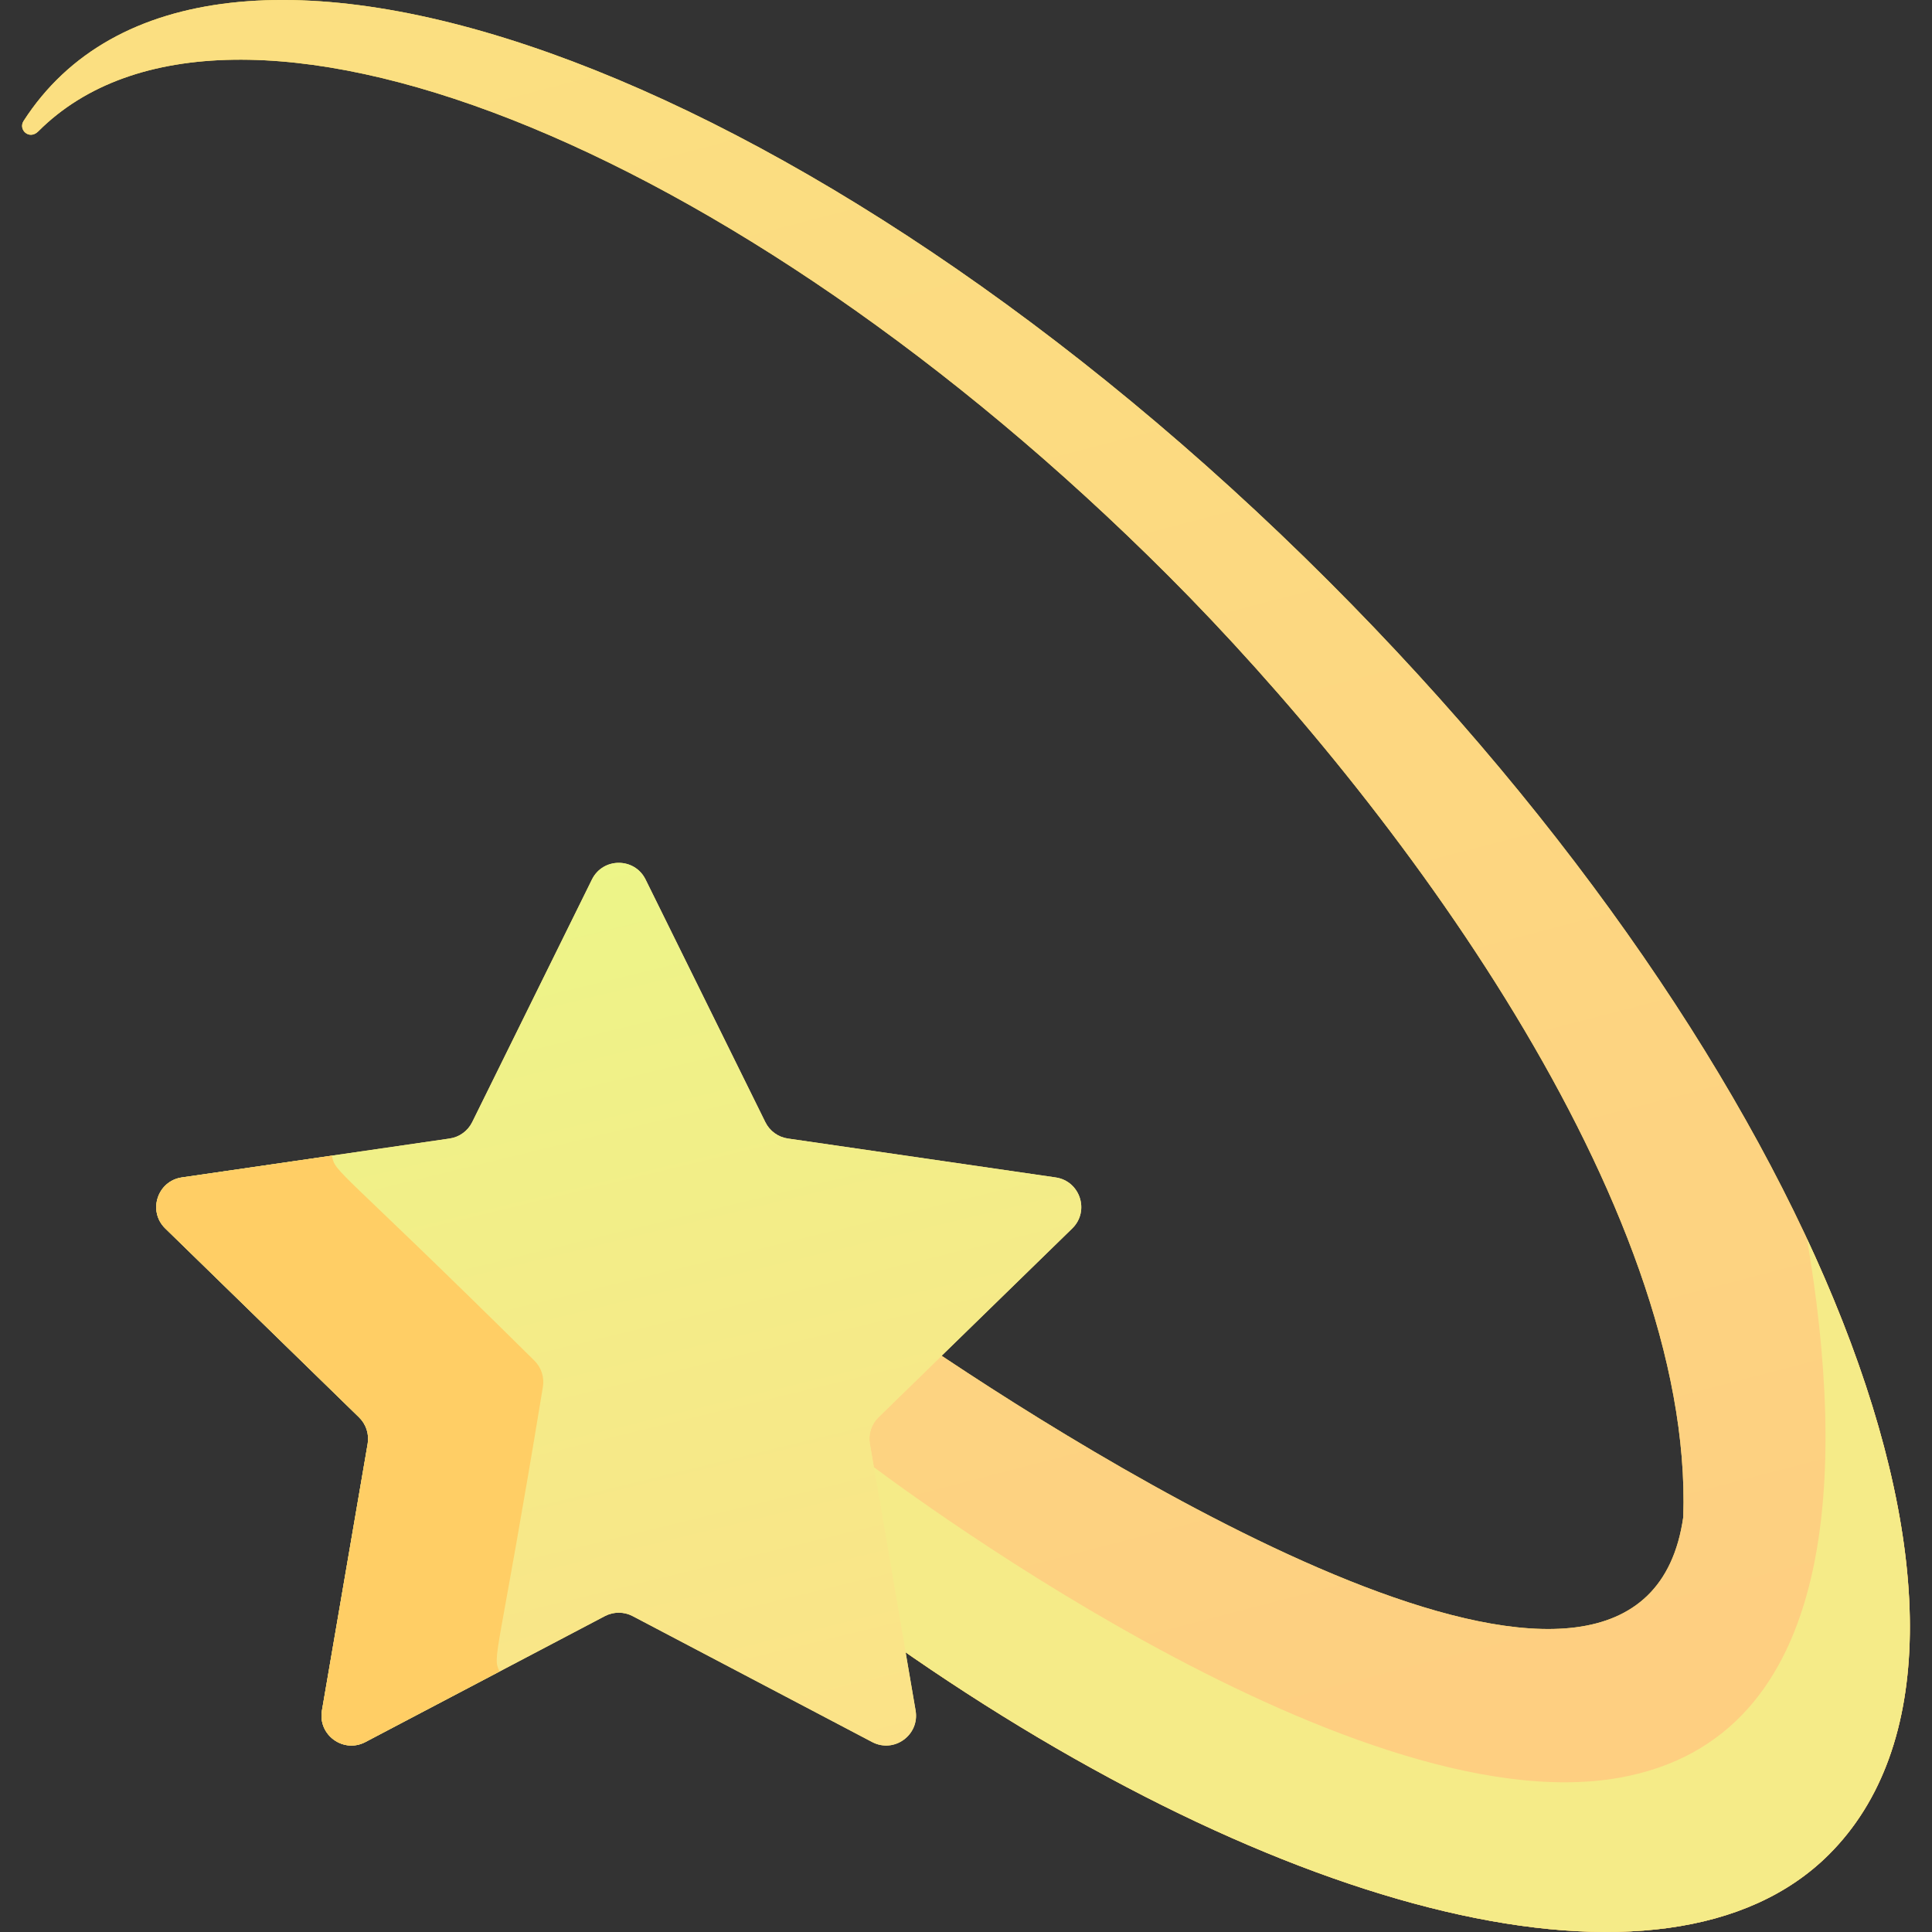 <svg width="112" height="112" viewBox="0 0 112 112" fill="none" xmlns="http://www.w3.org/2000/svg">
<rect x="0" y="0" width="112" height="112" fill="#333333" stroke="none"/>
<g clip-path="url(#clip0_180_14050)">
<path d="M77.031 33.7C47.047 3.717 11.761 -9.108 1.369 7.011C1.041 7.519 1.696 8.138 2.22 7.614C13.197 -3.363 42.52 8.163 67.714 33.358C80.887 46.53 98.203 69.819 97.581 87.949C95.257 104.199 65.156 85.726 53.775 78.05L50.248 81.488C49.84 81.886 49.653 82.46 49.75 83.023L51.863 95.342C74.085 110.942 96.618 116.915 106.038 107.495C118.406 95.127 105.419 62.088 77.031 33.7Z" fill="#F4D44E"/>
<path d="M77.031 33.7C47.047 3.717 11.761 -9.108 1.369 7.011C1.041 7.519 1.696 8.138 2.22 7.614C13.197 -3.363 42.52 8.163 67.714 33.358C80.887 46.53 98.203 69.819 97.581 87.949C95.257 104.199 65.156 85.726 53.775 78.05L50.248 81.488C49.84 81.886 49.653 82.46 49.75 83.023L51.863 95.342C74.085 110.942 96.618 116.915 106.038 107.495C118.406 95.127 105.419 62.088 77.031 33.7Z" fill="url(#paint0_linear_180_14050)"/>
<path d="M77.031 33.7C47.047 3.717 11.761 -9.108 1.369 7.011C1.041 7.519 1.696 8.138 2.22 7.614C13.197 -3.363 42.52 8.163 67.714 33.358C80.887 46.53 98.203 69.819 97.581 87.949C95.257 104.199 65.156 85.726 53.775 78.05L50.248 81.488C49.84 81.886 49.653 82.46 49.75 83.023L51.863 95.342C74.085 110.942 96.618 116.915 106.038 107.495C118.406 95.127 105.419 62.088 77.031 33.7Z" fill="#FFCE65" fill-opacity="0.2"/>
<path d="M93.885 103.055C78.023 105.883 50.986 85.314 50.013 84.568L51.861 95.342C74.083 110.942 96.616 116.915 106.036 107.495C112.947 100.584 111.938 87.216 104.751 71.812C106.997 84.988 106.732 100.764 93.885 103.055Z" fill="#F5EB88"/>
<path d="M37.425 50.986L44.368 65.053C44.62 65.564 45.108 65.919 45.673 66.001L61.197 68.257C62.619 68.464 63.187 70.212 62.158 71.215L50.925 82.165C50.516 82.563 50.33 83.137 50.427 83.7L53.078 99.161C53.321 100.577 51.835 101.658 50.562 100.989L36.677 93.689C36.172 93.423 35.569 93.423 35.063 93.689L21.179 100.989C19.907 101.657 18.42 100.577 18.663 99.161L21.314 83.7C21.411 83.137 21.224 82.563 20.815 82.165L9.582 71.215C8.553 70.212 9.121 68.464 10.544 68.257L26.067 66.001C26.632 65.919 27.12 65.564 27.373 65.053L34.315 50.986C34.951 49.697 36.789 49.697 37.425 50.986Z" fill="#F9E788"/>
<path d="M37.425 50.986L44.368 65.053C44.62 65.564 45.108 65.919 45.673 66.001L61.197 68.257C62.619 68.464 63.187 70.212 62.158 71.215L50.925 82.165C50.516 82.563 50.33 83.137 50.427 83.7L53.078 99.161C53.321 100.577 51.835 101.658 50.562 100.989L36.677 93.689C36.172 93.423 35.569 93.423 35.063 93.689L21.179 100.989C19.907 101.657 18.42 100.577 18.663 99.161L21.314 83.7C21.411 83.137 21.224 82.563 20.815 82.165L9.582 71.215C8.553 70.212 9.121 68.464 10.544 68.257L26.067 66.001C26.632 65.919 27.12 65.564 27.373 65.053L34.315 50.986C34.951 49.697 36.789 49.697 37.425 50.986Z" fill="url(#paint1_linear_180_14050)"/>
<path d="M31.471 80.406C31.567 79.844 31.381 79.27 30.972 78.871C19.492 67.513 19.428 68.015 19.244 66.993L10.544 68.258C9.121 68.465 8.553 70.213 9.582 71.216L20.815 82.165C21.224 82.564 21.411 83.138 21.314 83.7L18.663 99.161C18.42 100.578 19.907 101.658 21.179 100.989L28.959 96.899C28.517 95.968 28.865 96.291 31.471 80.406Z" fill="#FFCE65"/>
</g>
<defs>
<linearGradient id="paint0_linear_180_14050" x1="110.718" y1="132.616" x2="68.207" y2="-30.519" gradientUnits="userSpaceOnUse">
<stop stop-color="#FFC988"/>
<stop offset="1" stop-color="#F9E788"/>
</linearGradient>
<linearGradient id="paint1_linear_180_14050" x1="62.684" y1="110.612" x2="44.422" y2="35.451" gradientUnits="userSpaceOnUse">
<stop stop-color="#FFDE88"/>
<stop offset="1" stop-color="#E9F988"/>
</linearGradient>
<clipPath id="clip0_180_14050">
<rect width="112" height="112" fill="white" transform="translate(0.001 -0)"/>
</clipPath>
</defs>
</svg>
